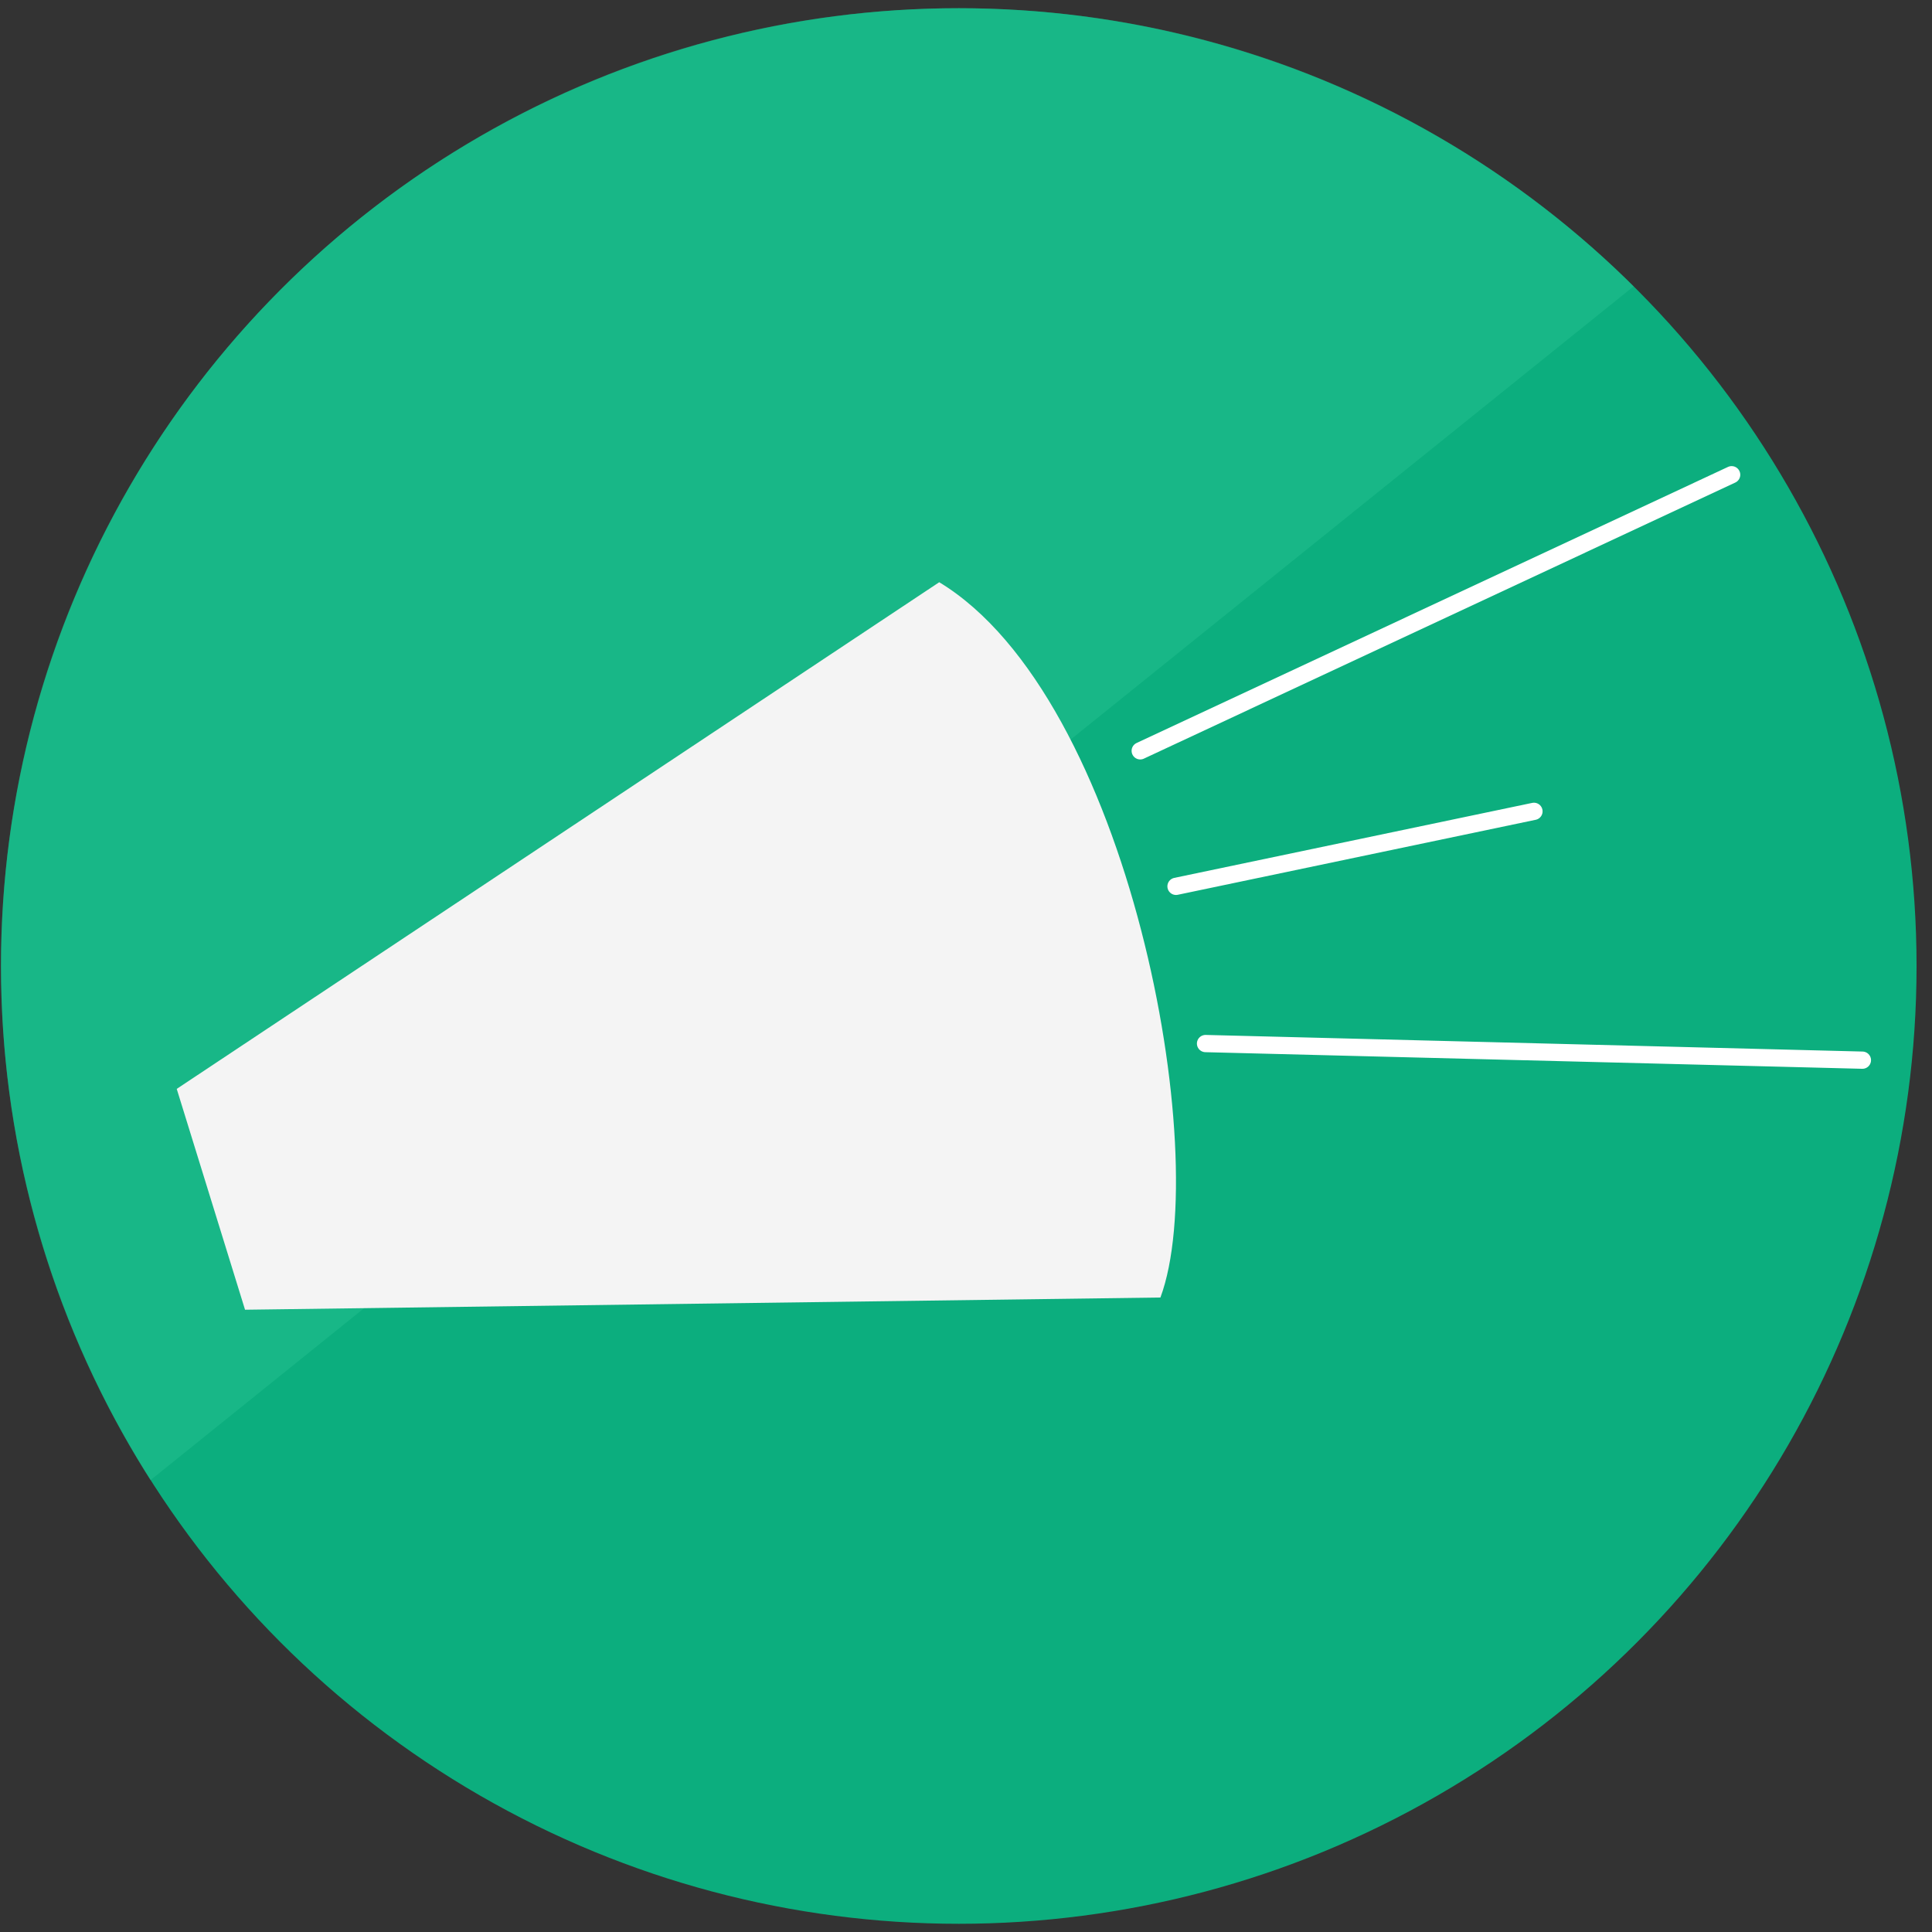 <?xml version="1.0" encoding="utf-8"?>
<!-- Generator: Adobe Illustrator 16.0.0, SVG Export Plug-In . SVG Version: 6.00 Build 0)  -->
<!DOCTYPE svg PUBLIC "-//W3C//DTD SVG 1.1//EN" "http://www.w3.org/Graphics/SVG/1.1/DTD/svg11.dtd">
<svg version="1.1" id="Layer_1" xmlns="http://www.w3.org/2000/svg" xmlns:xlink="http://www.w3.org/1999/xlink" x="0px" y="0px"
	 width="112px" height="112px" viewBox="0 0 112 112" enable-background="new 0 0 112 112" xml:space="preserve">
<rect x="0" y="0" width="112" height="112" fill="#333333" stroke="none"/>
<g>
	<circle fill="#0CAE7E" cx="55.581" cy="56" r="55.524"/>
	<path opacity="0.4" fill="#2CC693" d="M8.725,85.804C3.236,77.19,0.057,66.967,0.057,56c0-30.666,24.858-55.524,55.524-55.524
		c15.261,0,29.086,6.158,39.122,16.125L8.725,85.804z"/>
	<path fill="#F4F4F4" d="M67.271,75.218l-53.066,0.708l-3.96-12.802l44.203-29.372C65.488,40.436,70.333,66.981,67.271,75.218z"/>
	
		<line fill="none" stroke="#FFFFFF" stroke-linecap="round" stroke-miterlimit="10" x1="66.1" y1="43.526" x2="100.385" y2="27.521"/>
	
		<line fill="none" stroke="#FFFFFF" stroke-linecap="round" stroke-miterlimit="10" x1="107.965" y1="61.459" x2="69.886" y2="60.496"/>
	
		<line fill="none" stroke="#FFFFFF" stroke-linecap="round" stroke-miterlimit="10" x1="68.175" y1="51.382" x2="88.925" y2="47.034"/>
</g>
</svg>
